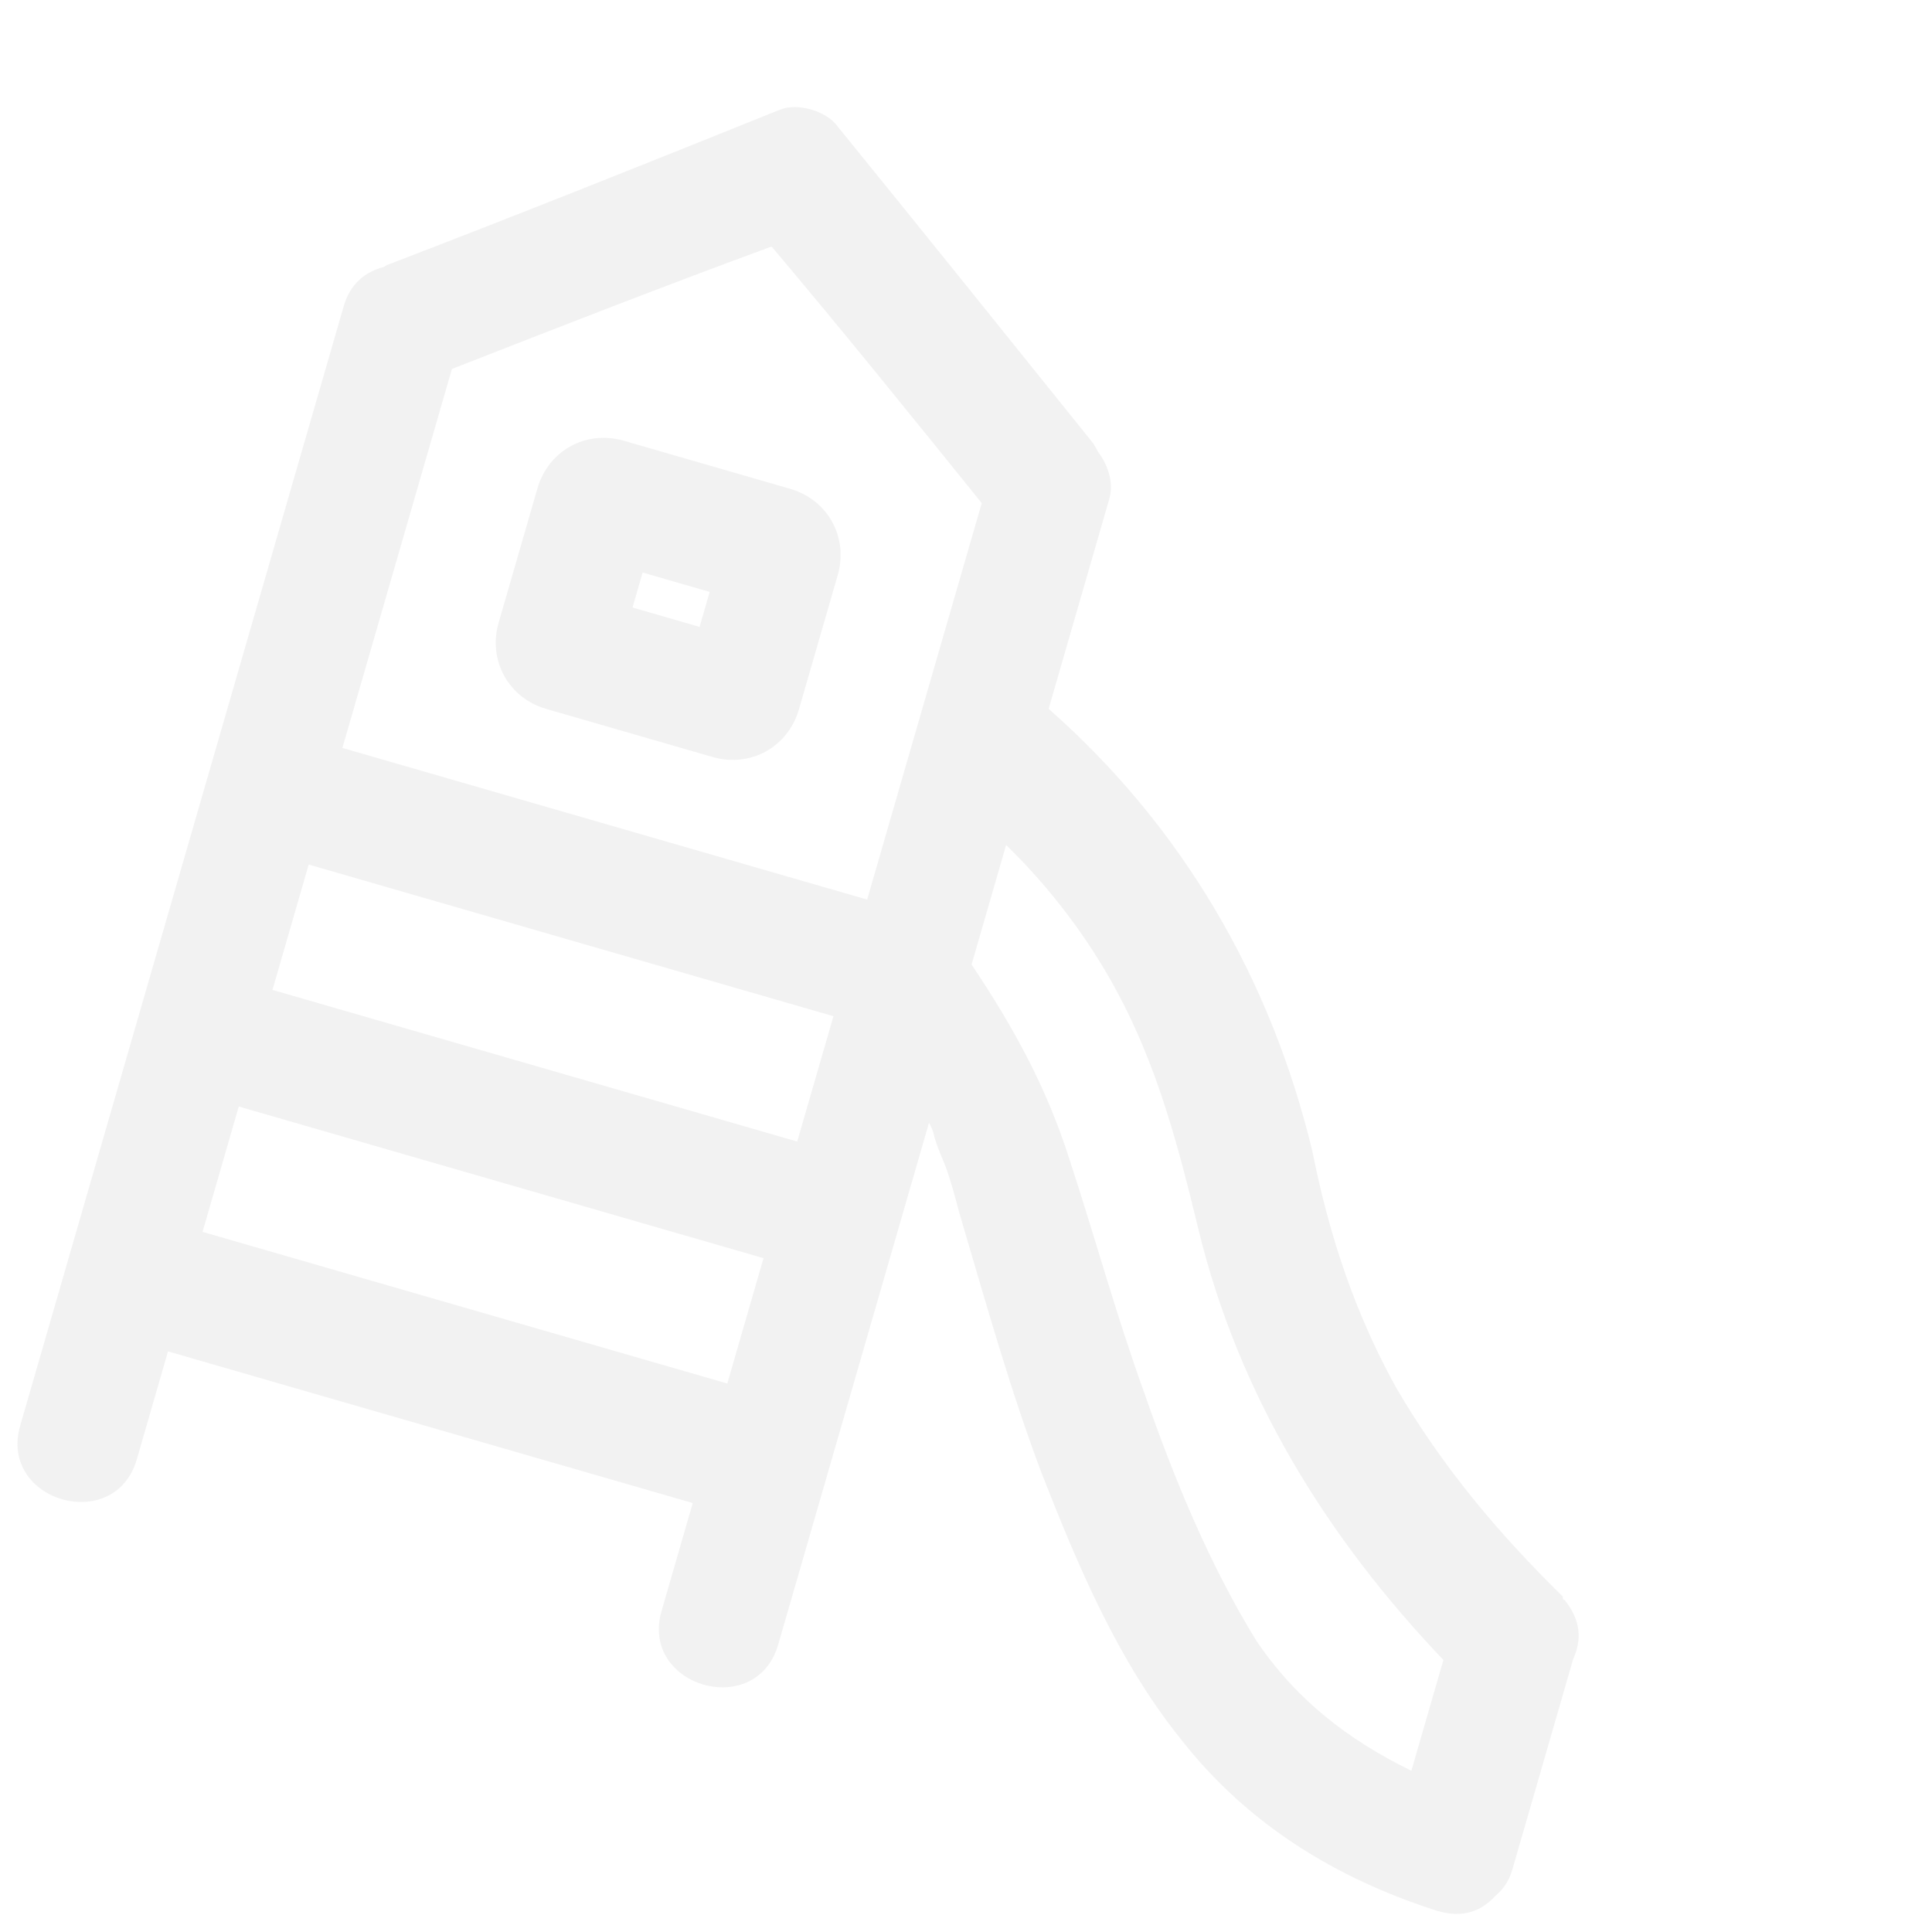 <svg width="191" height="191" viewBox="0 0 191 191" fill="none" xmlns="http://www.w3.org/2000/svg">
<path d="M61.675 43.574C57.929 42.491 54.214 44.54 53.131 48.286L49.3 61.544C48.217 65.291 50.266 69.006 54.013 70.088L70.441 74.836C74.187 75.919 77.902 73.87 78.985 70.123L82.816 56.865C83.899 53.119 81.85 49.404 78.103 48.321L61.675 43.574ZM69.161 61.975L62.532 60.059L63.532 56.601L70.16 58.517L69.161 61.975Z" fill="#CCCCCC" fill-opacity="0.25"/>
<path d="M154.706 158.209C154.418 158.125 154.501 157.837 154.501 157.837C148.174 151.637 142.59 145.026 137.998 137.142C133.9 129.712 131.409 122.122 129.745 113.834C125.635 96.72 116.861 81.694 103.669 70.074C104.252 68.057 104.835 66.039 105.501 63.734C106.834 59.122 108.166 54.511 109.499 49.9L109.582 49.611C109.582 49.611 109.582 49.611 109.666 49.323C110.165 47.594 109.429 45.82 108.526 44.622C108.321 44.251 108.321 44.251 108.116 43.879C99.618 33.304 91.12 22.729 82.827 12.525C81.719 10.956 78.837 10.123 77.063 10.86C63.984 16.136 51.276 21.207 38.281 26.195L37.909 26.4C36.218 26.848 34.649 27.956 33.983 30.262C24.654 62.541 15.325 94.82 5.997 127.099C4.664 131.71 3.332 136.321 1.999 140.933C-0.167 148.426 11.362 151.758 13.527 144.264C14.527 140.806 15.61 137.059 16.609 133.601L68.486 148.593C67.487 152.051 66.404 155.798 65.404 159.257C63.239 166.75 74.767 170.082 76.933 162.588C81.93 145.296 86.844 128.292 91.842 110.999C92.046 111.371 92.251 111.742 92.373 112.402C92.7 113.433 92.7 113.433 93.436 115.207C93.967 116.61 94.416 118.301 94.864 119.992C97.393 128.53 99.838 137.356 103.027 145.772C106.626 154.931 110.513 164.174 116.712 171.898C123.321 180.366 132.082 185.708 142.086 188.912C144.679 189.661 146.454 188.925 147.818 187.446C148.644 186.748 149.182 185.966 149.516 184.814C151.265 178.761 153.014 172.709 154.763 166.657C155.013 165.792 155.263 164.927 155.512 164.063C156.384 162.129 156.307 160.233 154.706 158.209ZM30.518 85.47L82.396 100.463C81.23 104.497 79.98 108.821 78.814 112.855L26.937 97.863C28.103 93.828 29.269 89.793 30.518 85.47ZM97.055 49.738C93.307 62.708 89.475 75.965 85.727 88.934L33.85 73.942C36.432 65.008 39.014 56.073 41.513 47.427C42.596 43.681 43.595 40.222 44.678 36.475C55.24 32.345 65.802 28.215 76.28 24.373C83.26 32.636 90.158 41.187 97.055 49.738ZM23.605 109.391L75.483 124.384C74.316 128.419 73.067 132.742 71.901 136.777L20.024 121.784C21.19 117.749 22.356 113.715 23.605 109.391ZM113.148 137.767C110.369 130.094 108.249 122.299 105.759 114.709C103.473 107.491 100.194 101.547 96.051 95.353C97.217 91.318 98.383 87.283 99.466 83.537C103.123 87.091 106.325 91.14 108.867 95.309C113.952 103.649 116.192 112.103 118.472 121.506C122.46 137.96 131.195 152.039 142.697 164.106C141.614 167.853 140.614 171.311 139.531 175.058C133.236 171.99 128.138 168.018 124.2 162.196C119.525 154.599 116.048 146.1 113.148 137.767Z" fill="#CCCCCC" fill-opacity="0.25"/>
</svg>
